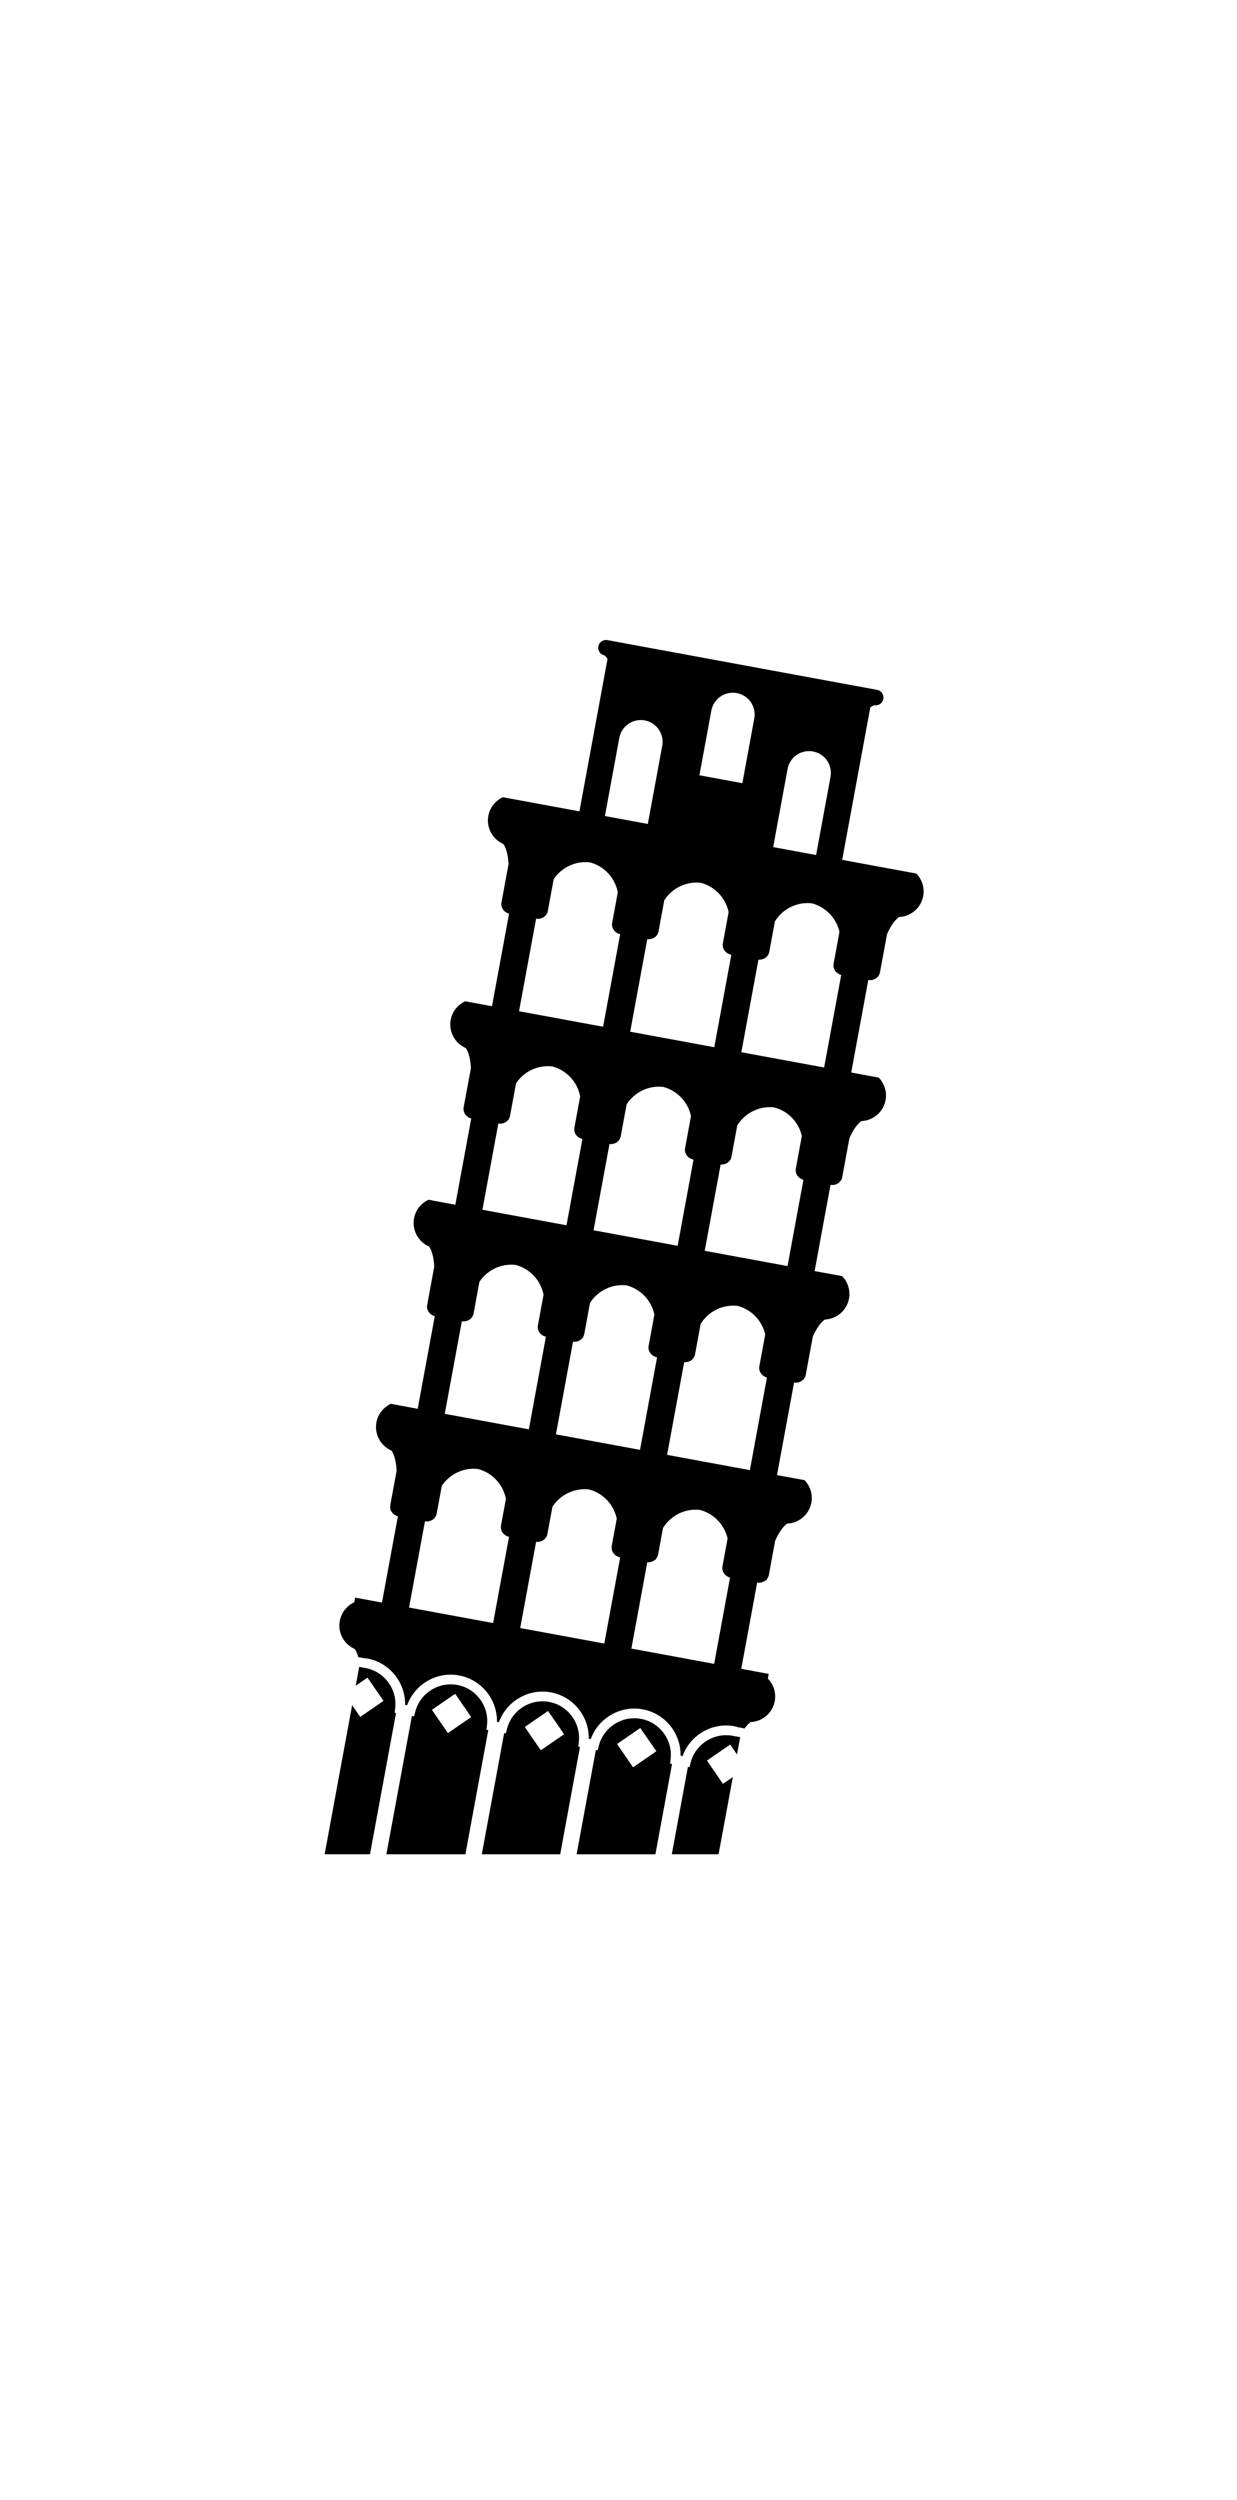 <?xml version="1.0" ?>
<svg xmlns="http://www.w3.org/2000/svg" xmlns:ev="http://www.w3.org/2001/xml-events" xmlns:xlink="http://www.w3.org/1999/xlink" baseProfile="full" enable-background="new 0 0 100 100" height="600px" version="1.1" viewBox="0 0 100 100" width="297px" x="0px" xml:space="preserve" y="0px">
	<defs/>
	<path d="M 28.687,82.26 C 28.798,82.416 28.889,82.643 28.961,82.912 L 29.561,83.023 L 29.564,83.005 C 29.606,83.01 29.646,83.014 29.688,83.022 C 31.499,83.356 32.784,84.964 32.75,86.772 L 32.912,86.801 C 33.526,85.101 35.301,84.057 37.111,84.391 C 38.922,84.725 40.207,86.333 40.174,88.141 L 40.335,88.17 C 40.949,86.47 42.723,85.427 44.533,85.76 C 46.344,86.094 47.629,87.701 47.596,89.509 L 47.757,89.539 C 48.37,87.838 50.145,86.796 51.957,87.13 C 53.766,87.463 55.052,89.072 55.019,90.88 L 55.18,90.908 C 55.792,89.208 57.568,88.164 59.378,88.5 C 59.451,88.513 59.523,88.532 59.595,88.549 L 59.593,88.564 L 60.194,88.675 C 60.357,88.446 60.524,88.268 60.683,88.161 C 61.626,88.121 62.454,87.433 62.633,86.466 C 62.758,85.787 62.529,85.114 62.074,84.647 L 62.144,84.268 L 59.924,83.858 L 61.209,76.892 C 61.485,76.933 61.752,76.847 61.933,76.676 L 61.994,76.687 L 62.004,76.594 C 62.078,76.502 62.133,76.394 62.155,76.273 L 62.664,73.511 C 62.964,72.822 63.319,72.338 63.643,72.12 C 64.586,72.08 65.414,71.393 65.592,70.427 C 65.718,69.747 65.488,69.074 65.034,68.608 L 62.813,68.204 L 64.193,60.722 C 64.642,60.79 65.06,60.52 65.137,60.104 L 65.706,57.02 C 66.005,56.33 66.362,55.848 66.685,55.63 C 67.626,55.59 68.455,54.902 68.634,53.936 C 68.76,53.255 68.53,52.584 68.076,52.117 L 65.855,51.715 L 67.139,44.746 C 67.588,44.813 68.007,44.543 68.084,44.127 L 68.665,40.981 C 68.963,40.291 69.319,39.809 69.642,39.591 C 70.585,39.55 71.413,38.863 71.592,37.896 C 71.717,37.217 71.488,36.544 71.034,36.077 L 68.814,35.667 L 70.193,28.191 C 70.642,28.259 71.061,27.988 71.138,27.572 L 71.707,24.489 C 72.006,23.799 72.36,23.317 72.685,23.099 C 73.627,23.059 74.456,22.372 74.634,21.405 C 74.759,20.725 74.53,20.052 74.076,19.586 L 69.666,18.773 L 68.083,18.48 L 68.159,18.066 L 70.356,6.16 C 70.459,6.087 70.565,6.026 70.677,5.982 L 70.677,5.982 C 71.02,6.045 71.348,5.819 71.411,5.477 C 71.473,5.14 71.254,4.816 70.919,4.747 L 70.919,4.746 L 70.373,4.644 L 49.635,0.819 L 49.089,0.718 L 49.089,0.72 C 48.752,0.665 48.432,0.889 48.37,1.227 C 48.307,1.569 48.533,1.897 48.875,1.96 L 48.875,1.959 C 48.964,2.041 49.043,2.136 49.113,2.242 L 46.917,14.145 L 46.841,14.559 L 45.004,14.221 L 40.646,13.417 C 40.056,13.692 39.602,14.238 39.477,14.918 C 39.376,15.462 39.494,16.014 39.808,16.47 C 40.033,16.796 40.339,17.045 40.693,17.197 C 40.916,17.513 41.075,18.085 41.11,18.826 L 40.538,21.926 C 40.464,22.327 40.736,22.714 41.153,22.829 L 39.773,30.309 L 37.605,29.909 C 37.016,30.184 36.56,30.73 36.435,31.409 C 36.334,31.953 36.453,32.505 36.768,32.961 C 36.993,33.287 37.298,33.536 37.653,33.688 C 37.875,34.004 38.034,34.576 38.069,35.317 L 37.48,38.48 C 37.407,38.88 37.679,39.268 38.096,39.383 L 36.809,46.354 L 34.642,45.949 C 34.051,46.223 33.597,46.77 33.472,47.449 C 33.371,47.993 33.489,48.545 33.803,49.001 C 34.028,49.327 34.334,49.576 34.688,49.728 C 34.91,50.043 35.07,50.616 35.104,51.357 L 34.532,54.458 C 34.458,54.858 34.731,55.246 35.147,55.36 L 33.766,62.846 L 31.599,62.44 C 31.01,62.715 30.555,63.26 30.429,63.941 C 30.329,64.486 30.448,65.037 30.762,65.494 C 30.987,65.819 31.292,66.068 31.647,66.221 C 31.869,66.536 32.028,67.108 32.064,67.85 L 31.55,70.627 C 31.528,70.752 31.541,70.874 31.579,70.989 L 31.557,71.073 L 31.614,71.083 C 31.715,71.295 31.915,71.461 32.167,71.53 L 30.879,78.5 L 30.644,78.458 L 28.709,78.104 L 28.64,78.48 C 28.049,78.754 27.596,79.301 27.47,79.981 C 27.369,80.527 27.487,81.077 27.802,81.534 C 28.026,81.859 28.332,82.108 28.687,82.26 M 48.851,81.815 L 42.054,80.562 L 43.341,73.591 C 43.606,73.62 43.857,73.536 44.03,73.371 L 44.043,73.374 L 44.044,73.355 C 44.148,73.251 44.223,73.12 44.252,72.969 L 44.658,70.767 C 45.279,69.801 46.407,69.226 47.609,69.358 C 48.775,69.663 49.622,70.599 49.86,71.719 L 49.452,73.929 C 49.424,74.081 49.447,74.233 49.509,74.369 L 49.507,74.382 L 49.515,74.385 C 49.626,74.615 49.852,74.794 50.137,74.849 L 48.851,81.815 M 56.066,42.705 L 54.782,49.67 L 47.984,48.417 L 49.271,41.446 C 49.707,41.495 50.106,41.23 50.181,40.824 L 50.659,38.238 C 51.279,37.273 52.408,36.696 53.609,36.829 C 54.777,37.133 55.623,38.07 55.86,39.189 L 55.382,41.784 C 55.305,42.206 55.61,42.616 56.066,42.705 M 50.65,52.868 C 51.817,53.172 52.663,54.108 52.902,55.227 L 52.435,57.759 C 52.356,58.183 52.662,58.593 53.118,58.682 L 51.739,66.161 L 44.942,64.907 L 46.323,57.422 C 46.76,57.472 47.159,57.205 47.233,56.8 L 47.699,54.277 C 48.32,53.312 49.449,52.735 50.65,52.868 M 57.733,83.456 L 51.041,82.221 L 52.327,75.246 C 52.578,75.266 52.816,75.181 52.98,75.024 L 53.019,75.031 L 53.025,74.971 C 53.112,74.873 53.176,74.756 53.202,74.622 L 53.597,72.476 C 54.211,71.479 55.358,70.879 56.581,71.014 C 57.729,71.315 58.565,72.227 58.82,73.323 L 58.403,75.581 C 58.33,75.982 58.601,76.37 59.018,76.484 L 57.733,83.456 M 60.621,67.8 L 53.929,66.566 L 55.31,59.078 C 55.731,59.108 56.114,58.848 56.186,58.453 L 56.641,55.985 C 57.254,54.987 58.4,54.389 59.623,54.524 C 60.771,54.823 61.608,55.736 61.861,56.831 L 61.385,59.414 C 61.312,59.813 61.584,60.201 62.001,60.315 L 60.621,67.8 M 63.664,51.309 L 56.97,50.074 L 58.258,43.1 C 58.679,43.132 59.061,42.869 59.133,42.475 L 59.6,39.944 C 60.213,38.947 61.36,38.349 62.583,38.483 C 63.73,38.782 64.568,39.694 64.821,40.79 L 64.334,43.435 C 64.261,43.836 64.532,44.223 64.95,44.336 L 63.664,51.309 M 63.669,11.135 C 63.846,10.177 64.766,9.543 65.724,9.72 C 66.683,9.897 67.317,10.817 67.139,11.775 L 66.051,17.675 L 65.974,18.089 L 62.975,17.535 L 62.504,17.448 L 63.669,11.135 M 62.187,25.92 L 62.644,23.453 C 63.257,22.456 64.403,21.857 65.626,21.992 C 66.773,22.291 67.61,23.203 67.864,24.299 L 67.387,26.88 C 67.314,27.281 67.587,27.669 68.004,27.782 L 66.623,35.262 L 59.931,34.027 L 61.312,26.545 C 61.733,26.576 62.114,26.314 62.187,25.92 M 57.506,6.417 C 57.682,5.458 58.604,4.825 59.563,5.001 C 60.52,5.178 61.154,6.098 60.976,7.056 L 60.013,12.283 L 56.542,11.644 L 57.506,6.417 M 56.653,20.336 C 57.818,20.64 58.665,21.577 58.904,22.696 L 58.436,25.228 C 58.359,25.651 58.665,26.062 59.121,26.15 L 57.743,33.623 L 50.945,32.369 L 52.325,24.89 C 52.761,24.939 53.161,24.674 53.236,24.268 L 53.701,21.745 C 54.323,20.779 55.45,20.204 56.653,20.336 M 48.977,14.525 L 50.065,8.625 C 50.242,7.667 51.162,7.033 52.121,7.21 C 53.079,7.387 53.713,8.307 53.535,9.265 L 52.37,15.578 L 51.799,15.473 L 48.9,14.939 L 48.977,14.525 M 43.339,23.236 C 43.788,23.304 44.209,23.033 44.285,22.617 L 44.76,20.045 C 45.386,19.107 46.497,18.55 47.68,18.681 C 48.866,18.99 49.722,19.953 49.944,21.098 L 49.486,23.578 C 49.41,23.99 49.699,24.388 50.135,24.489 L 48.755,31.967 L 41.959,30.713 L 43.339,23.236 M 40.285,39.791 C 40.734,39.859 41.155,39.589 41.231,39.172 L 41.717,36.537 C 42.344,35.599 43.455,35.042 44.638,35.173 C 45.824,35.483 46.68,36.446 46.902,37.59 L 46.433,40.132 C 46.357,40.543 46.647,40.942 47.082,41.044 L 45.796,48.012 L 39,46.758 L 40.285,39.791 M 37.336,55.768 C 37.785,55.835 38.206,55.565 38.283,55.15 L 38.757,52.578 C 39.383,51.64 40.495,51.083 41.677,51.214 C 42.864,51.523 43.719,52.486 43.941,53.629 L 43.483,56.109 C 43.407,56.52 43.696,56.919 44.132,57.021 L 42.752,64.504 L 35.955,63.25 L 37.336,55.768 M 34.354,71.938 C 34.803,72.006 35.224,71.735 35.3,71.319 L 35.715,69.068 C 36.342,68.132 37.453,67.574 38.635,67.706 C 39.821,68.015 40.677,68.977 40.899,70.122 L 40.5,72.278 C 40.475,72.415 40.493,72.549 40.54,72.673 L 40.526,72.727 L 40.562,72.734 C 40.668,72.956 40.882,73.129 41.149,73.191 L 39.863,80.159 L 33.067,78.905 L 34.354,71.938"/>
	<path d="M 54.328,91.55 L 54.171,91.521 L 54.214,91.157 C 54.395,89.613 53.34,88.183 51.812,87.901 C 50.284,87.62 48.789,88.579 48.406,90.087 L 48.317,90.441 L 48.17,90.415 L 46.614,98.846 L 52.984,98.846 L 54.328,91.55 M 51.764,88.639 L 53.06,90.519 L 51.178,91.816 L 49.883,89.933 L 51.764,88.639"/>
	<path d="M 39.473,88.809 L 39.326,88.783 L 39.369,88.418 C 39.55,86.874 38.495,85.444 36.968,85.162 C 35.44,84.881 33.945,85.841 33.563,87.347 L 33.473,87.702 L 33.298,87.67 L 31.236,98.845 L 37.623,98.845 L 39.473,88.809 M 36.797,85.877 L 38.092,87.758 L 36.21,89.052 L 34.915,87.172 L 36.797,85.877"/>
	<path d="M 46.885,90.177 L 46.748,90.152 L 46.792,89.788 C 46.972,88.244 45.918,86.814 44.39,86.532 C 42.862,86.25 41.367,87.21 40.984,88.717 L 40.895,89.071 L 40.758,89.046 L 38.95,98.845 L 45.286,98.845 L 46.885,90.177 M 44.304,87.263 L 45.601,89.143 L 43.719,90.44 L 42.424,88.556 L 44.304,87.263"/>
	<path d="M 59.243,92.605 L 58.445,93.155 L 57.15,91.273 L 59.03,89.978 L 59.58,90.777 L 59.838,89.381 L 59.453,89.31 L 59.45,89.321 C 59.378,89.301 59.308,89.284 59.233,89.27 C 57.705,88.989 56.21,89.946 55.827,91.454 L 55.738,91.809 L 55.611,91.785 L 54.31,98.844 L 58.091,98.844 L 59.243,92.605"/>
	<path d="M 32.014,87.433 L 31.904,87.413 L 31.947,87.048 C 32.128,85.505 31.073,84.074 29.546,83.792 C 29.505,83.784 29.463,83.78 29.422,83.776 L 29.423,83.769 L 29.038,83.699 L 28.757,85.222 L 29.707,84.569 L 31.003,86.449 L 29.121,87.745 L 28.467,86.795 L 26.244,98.844 L 29.91,98.844 L 32.014,87.433"/>
</svg>
